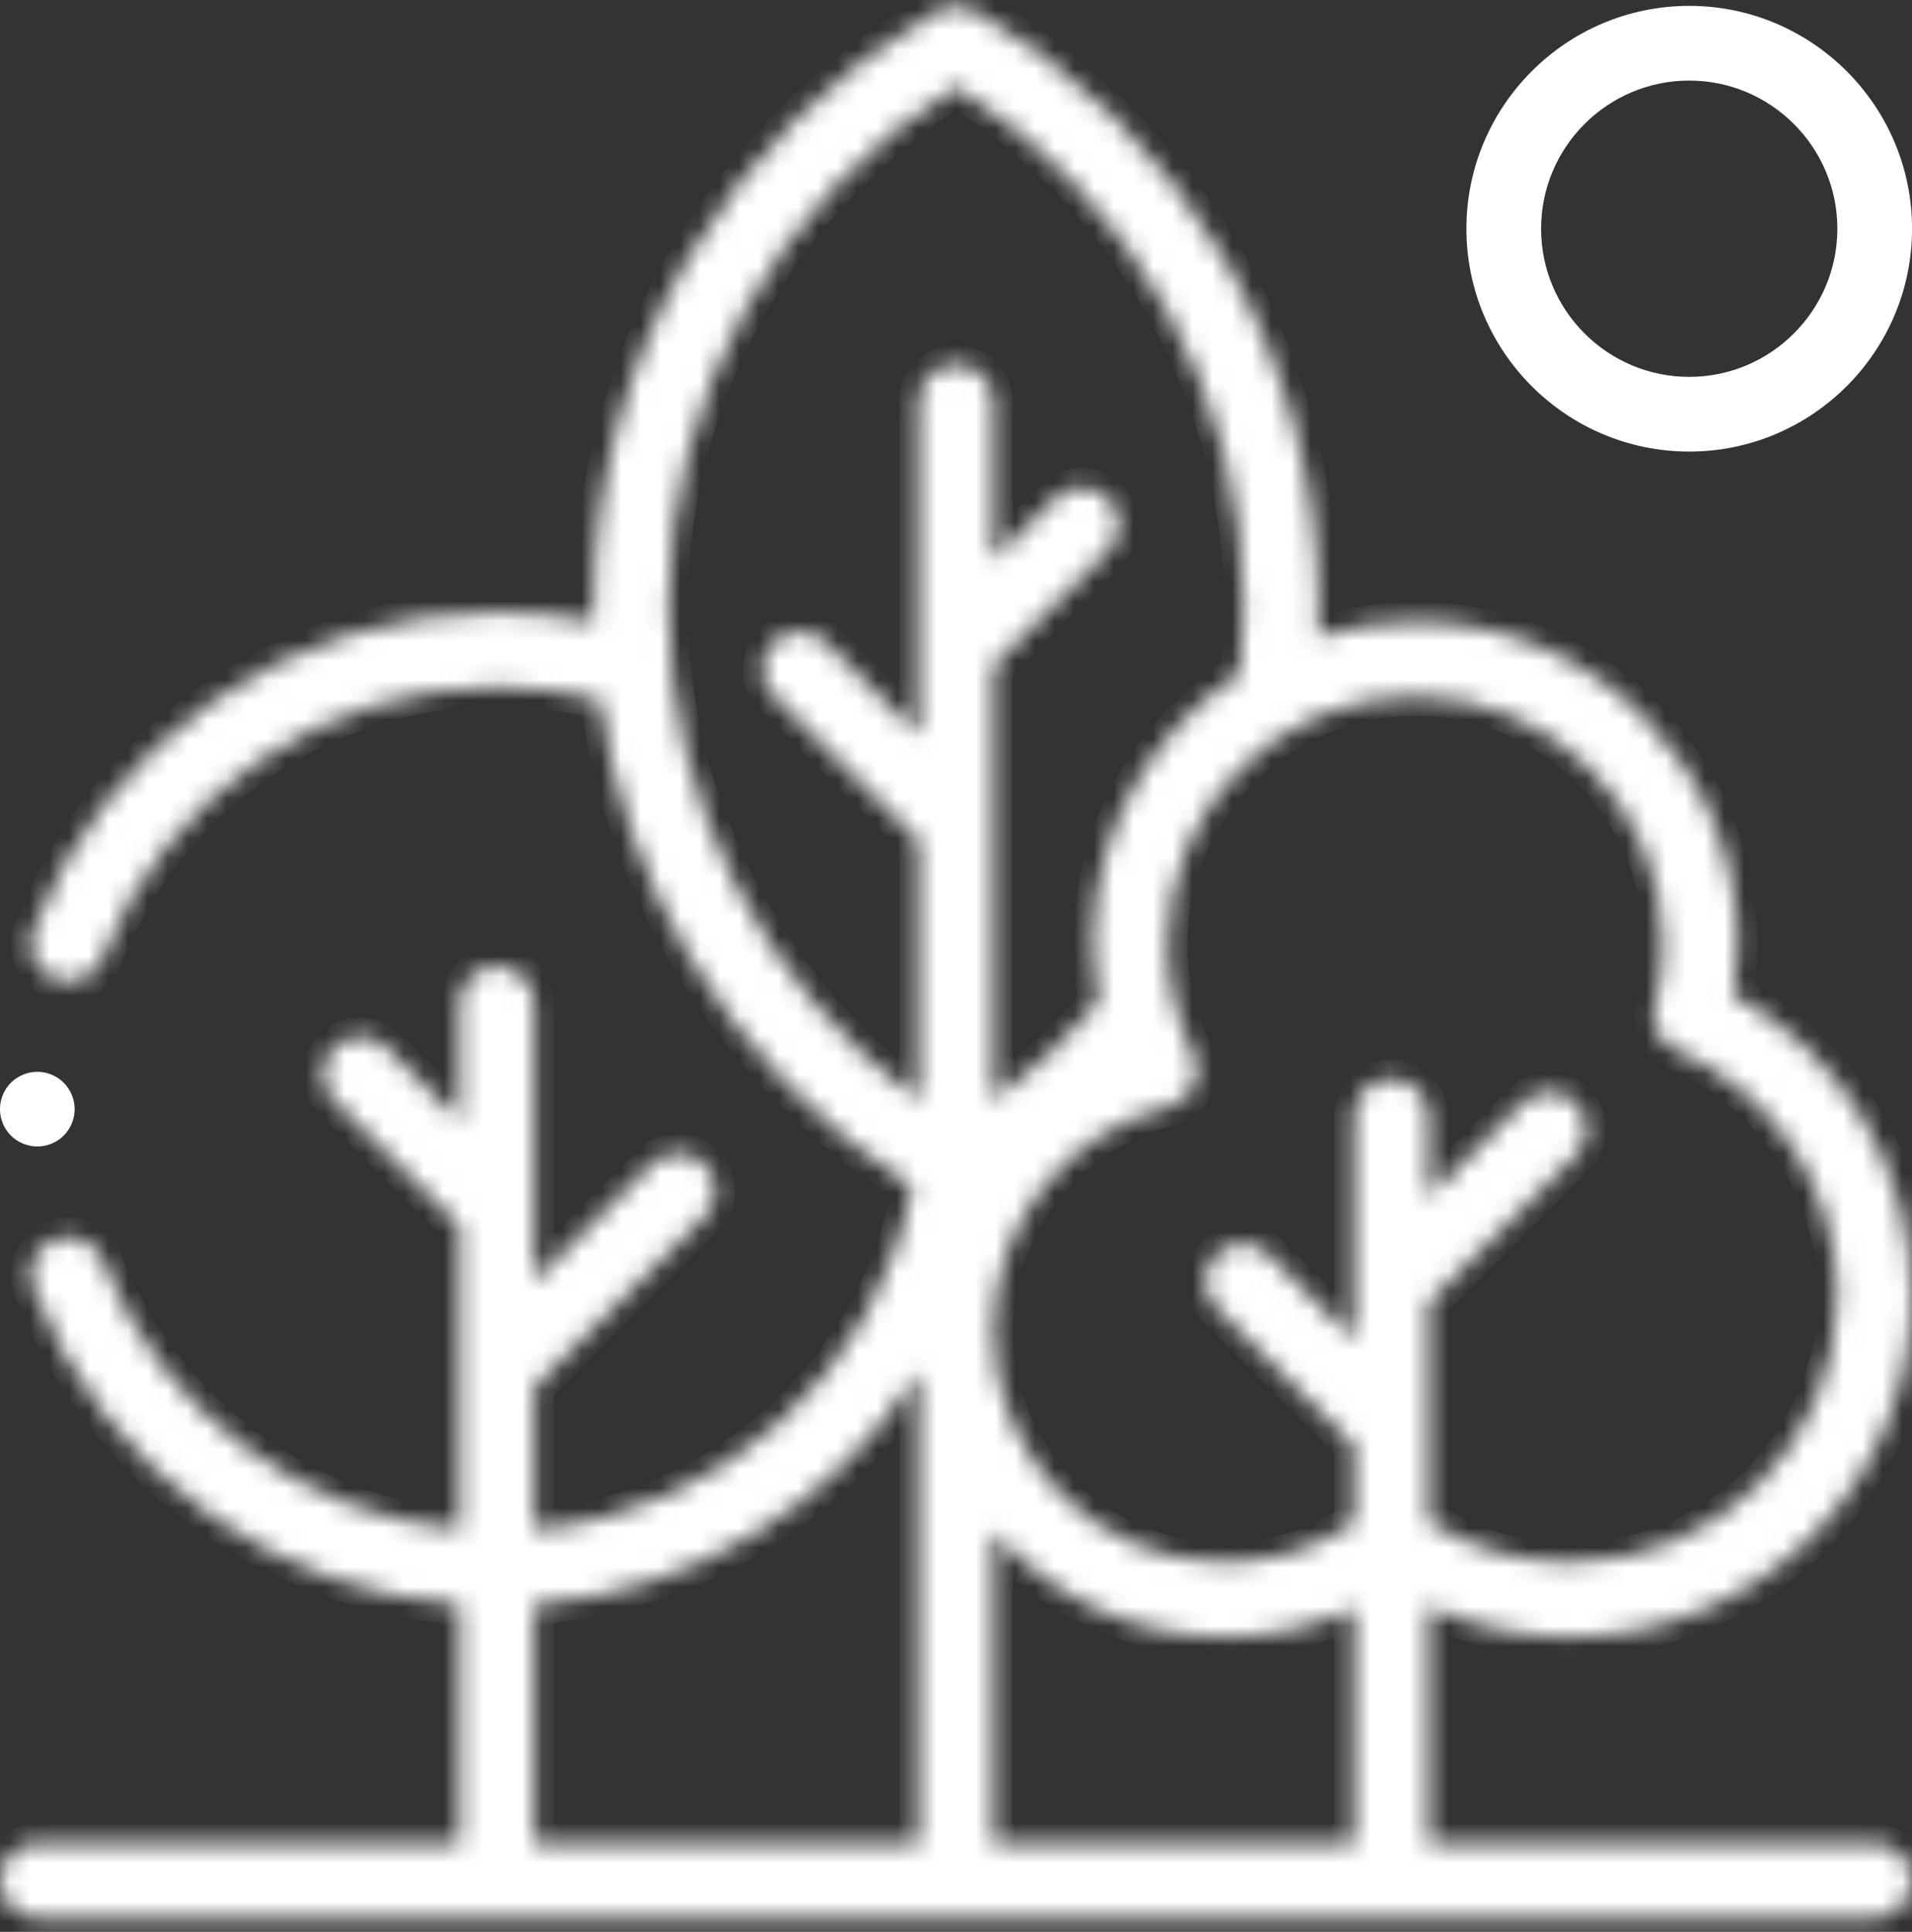 <svg width="97" height="98" viewBox="0 0 97 98" fill="none" xmlns="http://www.w3.org/2000/svg">
<rect x="0" y="0" width="97" height="98" fill="#333333" stroke="none"/>
<mask id="path-1-inside-1_2181_2546" fill="white">
<path d="M79.661 83.047C89.221 83.047 96.999 75.269 96.999 65.709C96.999 59.314 93.493 53.493 87.947 50.477C88.083 49.621 88.152 48.753 88.152 47.882C88.152 38.866 80.817 31.531 71.801 31.531C70.075 31.531 68.41 31.802 66.847 32.3C66.869 31.788 66.884 31.274 66.884 30.762C66.884 24.531 65.221 18.415 62.073 13.076C59.019 7.895 54.653 3.564 49.447 0.553C48.86 0.214 48.137 0.214 47.55 0.553C42.344 3.564 37.978 7.895 34.924 13.076C31.776 18.415 30.113 24.531 30.113 30.762C30.113 31.022 30.12 31.281 30.125 31.54C28.513 31.221 26.867 31.058 25.208 31.058C20.014 31.058 15.026 32.625 10.783 35.59C6.638 38.487 3.489 42.503 1.677 47.204C1.301 48.18 1.788 49.277 2.764 49.653C2.988 49.739 3.218 49.78 3.445 49.78C4.205 49.78 4.923 49.319 5.213 48.566C8.376 40.36 16.411 34.847 25.208 34.847C26.982 34.847 28.734 35.066 30.435 35.493C31.059 40.06 32.579 44.469 34.924 48.448C37.724 53.197 41.628 57.229 46.269 60.188C44.526 69.626 36.626 76.76 27.102 77.603V70.372L35.739 61.735C36.479 60.995 36.479 59.795 35.739 59.056C34.999 58.316 33.8 58.316 33.06 59.056L27.102 65.013V50.913C27.102 49.867 26.254 49.019 25.208 49.019C24.162 49.019 23.313 49.867 23.313 50.913V56.842L19.617 53.145C18.877 52.406 17.677 52.406 16.937 53.145C16.197 53.885 16.198 55.085 16.937 55.825L23.313 62.201V77.599C15.275 76.873 8.147 71.581 5.213 63.968C4.837 62.992 3.74 62.506 2.764 62.882C1.788 63.258 1.301 64.355 1.677 65.332C3.489 70.032 6.638 74.048 10.783 76.945C14.507 79.547 18.806 81.072 23.313 81.406V93.509H1.893C0.847 93.509 -0.001 94.358 -0.001 95.404C-0.001 96.45 0.847 97.299 1.893 97.299H95.104C96.15 97.299 96.999 96.45 96.999 95.404C96.999 94.358 96.15 93.509 95.104 93.509H72.481V81.494C74.718 82.515 77.151 83.047 79.661 83.047ZM84.363 47.882C84.363 48.957 84.227 50.025 83.959 51.055C83.724 51.959 84.182 52.9 85.039 53.271C90.002 55.42 93.21 60.303 93.21 65.709C93.21 73.18 87.132 79.258 79.661 79.258C77.094 79.258 74.632 78.547 72.481 77.198V66.085L79.938 58.629C80.677 57.889 80.677 56.689 79.938 55.949C79.198 55.21 77.998 55.21 77.258 55.949L72.481 60.726V56.628C72.481 55.582 71.633 54.734 70.587 54.734C69.54 54.734 68.692 55.582 68.692 56.628V67.963L64.384 63.655C63.645 62.915 62.445 62.915 61.705 63.655C60.965 64.395 60.965 65.594 61.705 66.334L68.692 73.322V77.246C66.751 78.564 64.5 79.258 62.127 79.258C55.657 79.258 50.393 73.994 50.393 67.523C50.393 62.115 54.055 57.432 59.298 56.134C59.855 55.996 60.32 55.613 60.562 55.092C60.803 54.57 60.795 53.968 60.54 53.453C59.677 51.713 59.239 49.838 59.239 47.882C59.239 40.955 64.874 35.32 71.801 35.32C78.727 35.32 84.363 40.955 84.363 47.882ZM33.902 30.762C33.902 20.068 39.467 10.07 48.498 4.404C57.53 10.07 63.095 20.068 63.095 30.762C63.095 31.9 63.031 33.043 62.908 34.172C58.424 37.091 55.45 42.144 55.45 47.882C55.45 48.893 55.544 49.887 55.723 50.861C54.138 52.73 52.355 54.393 50.393 55.832V33.778L56.215 27.955C56.955 27.216 56.955 26.016 56.215 25.276C55.476 24.536 54.276 24.536 53.536 25.276L50.393 28.419V20.381C50.393 19.334 49.545 18.486 48.498 18.486C47.452 18.486 46.604 19.334 46.604 20.381V37.293L41.909 32.598C41.169 31.858 39.969 31.858 39.23 32.598C38.49 33.338 38.49 34.538 39.23 35.277L46.604 42.652V55.827C38.696 50.008 33.902 40.686 33.902 30.762ZM27.102 81.405C35.258 80.792 42.437 76.26 46.604 69.599V93.509H27.102V81.405ZM50.393 93.509V77.669C53.242 80.959 57.444 83.047 62.128 83.047C64.436 83.047 66.657 82.552 68.692 81.597V93.509H50.393Z"/>
</mask>
<path d="M79.661 83.047C89.221 83.047 96.999 75.269 96.999 65.709C96.999 59.314 93.493 53.493 87.947 50.477C88.083 49.621 88.152 48.753 88.152 47.882C88.152 38.866 80.817 31.531 71.801 31.531C70.075 31.531 68.41 31.802 66.847 32.3C66.869 31.788 66.884 31.274 66.884 30.762C66.884 24.531 65.221 18.415 62.073 13.076C59.019 7.895 54.653 3.564 49.447 0.553C48.86 0.214 48.137 0.214 47.55 0.553C42.344 3.564 37.978 7.895 34.924 13.076C31.776 18.415 30.113 24.531 30.113 30.762C30.113 31.022 30.12 31.281 30.125 31.54C28.513 31.221 26.867 31.058 25.208 31.058C20.014 31.058 15.026 32.625 10.783 35.59C6.638 38.487 3.489 42.503 1.677 47.204C1.301 48.18 1.788 49.277 2.764 49.653C2.988 49.739 3.218 49.78 3.445 49.78C4.205 49.78 4.923 49.319 5.213 48.566C8.376 40.36 16.411 34.847 25.208 34.847C26.982 34.847 28.734 35.066 30.435 35.493C31.059 40.06 32.579 44.469 34.924 48.448C37.724 53.197 41.628 57.229 46.269 60.188C44.526 69.626 36.626 76.76 27.102 77.603V70.372L35.739 61.735C36.479 60.995 36.479 59.795 35.739 59.056C34.999 58.316 33.8 58.316 33.06 59.056L27.102 65.013V50.913C27.102 49.867 26.254 49.019 25.208 49.019C24.162 49.019 23.313 49.867 23.313 50.913V56.842L19.617 53.145C18.877 52.406 17.677 52.406 16.937 53.145C16.197 53.885 16.198 55.085 16.937 55.825L23.313 62.201V77.599C15.275 76.873 8.147 71.581 5.213 63.968C4.837 62.992 3.74 62.506 2.764 62.882C1.788 63.258 1.301 64.355 1.677 65.332C3.489 70.032 6.638 74.048 10.783 76.945C14.507 79.547 18.806 81.072 23.313 81.406V93.509H1.893C0.847 93.509 -0.001 94.358 -0.001 95.404C-0.001 96.45 0.847 97.299 1.893 97.299H95.104C96.15 97.299 96.999 96.45 96.999 95.404C96.999 94.358 96.15 93.509 95.104 93.509H72.481V81.494C74.718 82.515 77.151 83.047 79.661 83.047ZM84.363 47.882C84.363 48.957 84.227 50.025 83.959 51.055C83.724 51.959 84.182 52.9 85.039 53.271C90.002 55.42 93.21 60.303 93.21 65.709C93.21 73.18 87.132 79.258 79.661 79.258C77.094 79.258 74.632 78.547 72.481 77.198V66.085L79.938 58.629C80.677 57.889 80.677 56.689 79.938 55.949C79.198 55.21 77.998 55.21 77.258 55.949L72.481 60.726V56.628C72.481 55.582 71.633 54.734 70.587 54.734C69.54 54.734 68.692 55.582 68.692 56.628V67.963L64.384 63.655C63.645 62.915 62.445 62.915 61.705 63.655C60.965 64.395 60.965 65.594 61.705 66.334L68.692 73.322V77.246C66.751 78.564 64.5 79.258 62.127 79.258C55.657 79.258 50.393 73.994 50.393 67.523C50.393 62.115 54.055 57.432 59.298 56.134C59.855 55.996 60.32 55.613 60.562 55.092C60.803 54.57 60.795 53.968 60.54 53.453C59.677 51.713 59.239 49.838 59.239 47.882C59.239 40.955 64.874 35.32 71.801 35.32C78.727 35.32 84.363 40.955 84.363 47.882ZM33.902 30.762C33.902 20.068 39.467 10.07 48.498 4.404C57.53 10.07 63.095 20.068 63.095 30.762C63.095 31.9 63.031 33.043 62.908 34.172C58.424 37.091 55.45 42.144 55.45 47.882C55.45 48.893 55.544 49.887 55.723 50.861C54.138 52.73 52.355 54.393 50.393 55.832V33.778L56.215 27.955C56.955 27.216 56.955 26.016 56.215 25.276C55.476 24.536 54.276 24.536 53.536 25.276L50.393 28.419V20.381C50.393 19.334 49.545 18.486 48.498 18.486C47.452 18.486 46.604 19.334 46.604 20.381V37.293L41.909 32.598C41.169 31.858 39.969 31.858 39.23 32.598C38.49 33.338 38.49 34.538 39.23 35.277L46.604 42.652V55.827C38.696 50.008 33.902 40.686 33.902 30.762ZM27.102 81.405C35.258 80.792 42.437 76.26 46.604 69.599V93.509H27.102V81.405ZM50.393 93.509V77.669C53.242 80.959 57.444 83.047 62.128 83.047C64.436 83.047 66.657 82.552 68.692 81.597V93.509H50.393Z" fill="white" stroke="white" stroke-width="2" mask="url(#path-1-inside-1_2181_2546)"/>
<path d="M77.683 11.602V11.603C77.683 16.023 81.278 19.618 85.698 19.618C90.118 19.618 93.713 16.023 93.713 11.603C93.713 7.183 90.118 3.588 85.698 3.588C81.278 3.588 77.683 7.183 77.683 11.602ZM96.502 11.602C96.502 17.559 91.654 22.407 85.698 22.407C79.741 22.407 74.894 17.56 74.894 11.603C74.894 5.646 79.741 0.798 85.698 0.798C91.655 0.798 96.502 5.646 96.502 11.602Z" fill="white" stroke="white"/>
<path d="M3.288 56.268C3.288 56.632 3.138 56.992 2.878 57.254C2.621 57.512 2.26 57.66 1.893 57.66C1.526 57.66 1.165 57.511 0.907 57.254C0.648 56.995 0.499 56.633 0.499 56.268C0.499 55.9 0.649 55.538 0.907 55.28C1.166 55.021 1.528 54.871 1.893 54.871C2.258 54.871 2.62 55.021 2.878 55.279C3.138 55.541 3.288 55.901 3.288 56.268Z" fill="white" stroke="white"/>
</svg>
